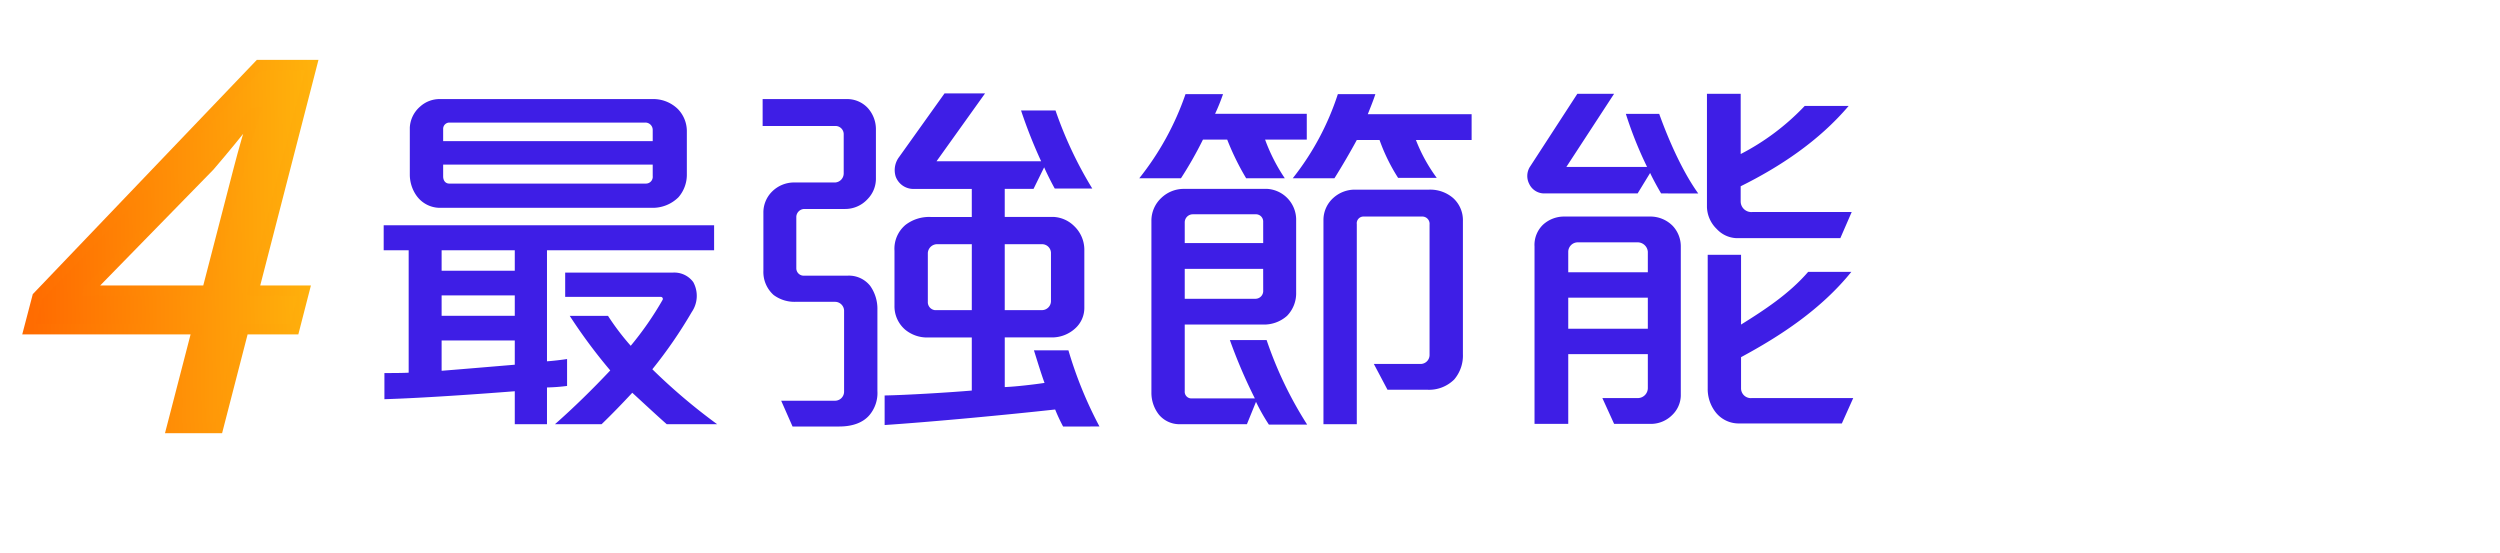 <svg xmlns="http://www.w3.org/2000/svg" xmlns:xlink="http://www.w3.org/1999/xlink" width="475" height="105" viewBox="0 0 475 105">
  <defs>
    <linearGradient id="linear-gradient" y1="2.351" x2="1.142" y2="2.327" gradientUnits="objectBoundingBox">
      <stop offset="0" stop-color="#ff6700"/>
      <stop offset="1" stop-color="#ffba0d"/>
    </linearGradient>
    <clipPath id="clip-path">
      <path id="Path_282" data-name="Path 282" d="M18.859,44.71,41.771,21.264c2.727-3.184,5.185-6.156,8.34-10.186h.317Q48.709,16.491,47.307,21.9L41.344,44.923H18.8ZM51.183,2.059,9.08,46.092,7.466,52.244H39.447L34.582,71.024h8.806l4.849-18.781h9.637l1.883-7.32h-9.63L61.192,2.059Z" transform="translate(-7.466 -2.059)" fill="url(#linear-gradient)"/>
    </clipPath>
    <clipPath id="clip-path-2">
      <rect id="Rectangle_380" data-name="Rectangle 380" width="60.405" height="71.682" fill="url(#linear-gradient)"/>
    </clipPath>
  </defs>
  <g id="slide_4_t" transform="translate(-105 -210)">
    <g id="Text" transform="translate(173 222)" style="isolation: isolate">
      <path id="服務總覽" d="M62.5,33.08V25.016a6.031,6.031,0,0,0-1.728-4.32,6.678,6.678,0,0,0-4.824-1.872H15.624a5.526,5.526,0,0,0-3.816,1.44,5.64,5.64,0,0,0-1.944,3.96v8.928a6.961,6.961,0,0,0,1.224,3.96,5.48,5.48,0,0,0,4.464,2.376h40.32a6.95,6.95,0,0,0,5.04-2.016A6.511,6.511,0,0,0,62.5,33.08Zm5.76,47.52A111.215,111.215,0,0,1,55.944,70.16a87.437,87.437,0,0,0,7.488-10.872A5.442,5.442,0,0,0,63.72,53.6a4.464,4.464,0,0,0-3.96-1.8H39.384v4.608H57.528a.384.384,0,0,1,.36.576A61.116,61.116,0,0,1,51.84,65.7a47.305,47.305,0,0,1-4.32-5.688H40.248a101.533,101.533,0,0,0,7.7,10.368C44.64,73.9,40.968,77.5,37.44,80.6H46.3c1.944-1.872,3.96-3.96,5.832-5.976,1.656,1.512,4.9,4.536,6.552,5.976ZM67.68,47.552V42.8H4.9v4.752H9.648V70.808c-1.152.072-3.456.072-4.608.072v4.968c7.272-.216,18.36-1.008,24.768-1.512V80.6h6.12V73.616a34.024,34.024,0,0,0,3.816-.288V68.216c-.936.144-2.664.36-3.816.432v-21.1ZM56.016,26.816H16.2V24.44a1.184,1.184,0,0,1,1.152-1.152H54.576a1.4,1.4,0,0,1,1.44,1.44Zm0,6.624a1.29,1.29,0,0,1-1.3,1.44H17.352c-.72,0-1.152-.576-1.152-1.368V31.28H56.016Zm-26.208,18h-13.9V47.552h13.9Zm0,8.568h-13.9V56.12h13.9Zm0,9.288c-3.456.288-11.088.936-13.9,1.152v-5.76h13.9ZM140.9,81.032A77.235,77.235,0,0,1,135,66.56h-6.552c.5,1.584,1.44,4.68,2.016,6.192-1.872.288-5.544.72-7.56.792V64.112h9.072a6.527,6.527,0,0,0,4.248-1.656,5.235,5.235,0,0,0,1.8-3.888V47.336a6.218,6.218,0,0,0-1.944-4.392,6,6,0,0,0-3.888-1.728H122.9V35.888h5.472l2.016-4.1c.5,1.152,1.44,3.024,2.016,4.032h7.128a75.151,75.151,0,0,1-6.984-14.832H126a92.9,92.9,0,0,0,3.816,9.648H109.944l9.216-12.888h-7.7l-8.64,12.1a4.13,4.13,0,0,0-.648,3.672,3.585,3.585,0,0,0,3.528,2.376H116.64v5.328h-7.848a7.355,7.355,0,0,0-4.752,1.512,5.909,5.909,0,0,0-2.088,4.9v10.44a5.831,5.831,0,0,0,2.088,4.608,6.549,6.549,0,0,0,4.032,1.44h8.568v10.08c-4.176.36-12.456.864-16.56.936v5.616c9.576-.648,23.184-1.944,32.4-2.952a32.672,32.672,0,0,0,1.512,3.24Zm-42.192-6.7V58.856a7.543,7.543,0,0,0-1.368-4.536,5.158,5.158,0,0,0-4.32-1.944H84.816A1.405,1.405,0,0,1,83.3,51.008V41.144a1.559,1.559,0,0,1,1.512-1.44h7.632a5.763,5.763,0,0,0,4.392-1.872A5.535,5.535,0,0,0,98.424,33.8V24.656a6.027,6.027,0,0,0-1.512-4.1,5.356,5.356,0,0,0-4.176-1.728H76.9v5.112H90.864a1.561,1.561,0,0,1,1.44,1.512v7.488a1.729,1.729,0,0,1-1.584,1.728H82.872A5.941,5.941,0,0,0,78.7,36.392a5.588,5.588,0,0,0-1.656,4.032V51.44a5.852,5.852,0,0,0,1.944,4.608,6.648,6.648,0,0,0,4.1,1.3H90.72A1.724,1.724,0,0,1,92.376,59V74.408a1.723,1.723,0,0,1-1.8,1.728H80.424l2.16,4.9H91.44c2.664,0,4.536-.792,5.688-2.088A6.524,6.524,0,0,0,98.712,74.336Zm32.976-17.064a1.725,1.725,0,0,1-1.656,1.656H122.9V46.4h7.2a1.7,1.7,0,0,1,1.584,1.584ZM116.64,58.928h-6.984a1.52,1.52,0,0,1-1.368-1.584V48.056a1.781,1.781,0,0,1,1.656-1.656h6.7ZM211.608,26.6V21.7H191.88c.432-1.08,1.152-2.88,1.44-3.816h-7.128a51.157,51.157,0,0,1-8.568,15.984h7.92c1.368-2.16,3.168-5.256,4.248-7.272h4.32a35.112,35.112,0,0,0,3.528,7.2h7.344a30.754,30.754,0,0,1-3.96-7.2Zm-31.32-.072v-4.9H162.864a37.1,37.1,0,0,0,1.512-3.744h-7.128a53.563,53.563,0,0,1-8.784,15.984h7.92a72.116,72.116,0,0,0,4.176-7.344h4.608a49.493,49.493,0,0,0,3.6,7.344h7.344a33.66,33.66,0,0,1-3.744-7.344ZM209.952,67.28V42.008a5.655,5.655,0,0,0-1.872-4.392,6.677,6.677,0,0,0-4.536-1.584H189.432a6.062,6.062,0,0,0-4.032,1.512,5.632,5.632,0,0,0-1.944,4.248V80.6h6.336V42.584a1.275,1.275,0,0,1,1.224-1.44h11.16a1.381,1.381,0,0,1,1.44,1.512V67.424a1.706,1.706,0,0,1-1.728,1.728h-8.856l2.592,4.9h7.56A6.775,6.775,0,0,0,208.3,72.1,7,7,0,0,0,209.952,67.28ZM180.36,80.672a73.335,73.335,0,0,1-7.7-16.056h-6.984A98.761,98.761,0,0,0,170.424,75.7H158.4a1.264,1.264,0,0,1-1.3-1.368V61.664h14.832a6.566,6.566,0,0,0,4.608-1.656,6.133,6.133,0,0,0,1.728-4.464V41.576a5.872,5.872,0,0,0-5.472-5.688H156.96a6.157,6.157,0,0,0-4.32,1.728,5.907,5.907,0,0,0-1.872,4.392V74.552a6.707,6.707,0,0,0,1.44,4.248,5.068,5.068,0,0,0,3.816,1.8h12.888l1.728-4.248a36.826,36.826,0,0,0,2.448,4.32Zm-8.352-34.488H157.1V42.3a1.535,1.535,0,0,1,1.512-1.584h11.952a1.373,1.373,0,0,1,1.44,1.3Zm0,9a1.48,1.48,0,0,1-1.44,1.584H157.1V51.08h14.9Zm111.816-14.9H264.96a2.03,2.03,0,0,1-2.232-2.016v-2.88c7.416-3.672,14.832-8.568,20.52-15.264H274.9a45.388,45.388,0,0,1-12.168,9.144V17.816H256.32V39.344a6.047,6.047,0,0,0,1.872,4.176,5.376,5.376,0,0,0,3.744,1.728h19.728Zm-29.16-3.528c-3.456-4.824-6.12-11.52-7.416-15.12h-6.336a73.553,73.553,0,0,0,4.032,10.08H229.608l9.072-13.9H231.7l-9.072,13.968a3.292,3.292,0,0,0-.072,3.168,3.143,3.143,0,0,0,2.808,1.8h17.784l2.376-3.888c.5,1.08,1.368,2.664,2.088,3.888Zm29.448,38.88h-19.3A1.855,1.855,0,0,1,262.8,73.76v-5.9c7.488-4.032,15.192-9.072,20.952-16.2h-8.208c-3.6,4.176-8.352,7.272-12.744,10.008V48.416h-6.336V73.832a7.146,7.146,0,0,0,1.656,4.68,5.575,5.575,0,0,0,4.32,1.944h19.512Zm-32.76-.432V46.832a5.693,5.693,0,0,0-1.512-3.888,5.962,5.962,0,0,0-4.32-1.8H229.248a5.925,5.925,0,0,0-4.032,1.512,5.314,5.314,0,0,0-1.656,4.176v33.7h6.408V67.28h15.12v6.408a1.909,1.909,0,0,1-1.8,1.944h-6.84l2.232,4.9h7.272a5.717,5.717,0,0,0,3.744-1.656A5.3,5.3,0,0,0,251.352,75.2Zm-6.264-23.472h-15.12v-3.96a1.817,1.817,0,0,1,1.8-1.728h11.448a1.947,1.947,0,0,1,1.872,1.8Zm0,10.728h-15.12v-5.9h15.12Z" transform="translate(0 -12)" fill="#3e1ee6"/>
    </g>
    <g id="Group_295" data-name="Group 295" transform="translate(105.584 221)">
      <g id="Group_292" data-name="Group 292" transform="translate(4.925 1.358)">
        <g id="Group_291" data-name="Group 291" clip-path="url(#clip-path)">
          <rect id="Rectangle_379" data-name="Rectangle 379" width="53.726" height="68.965" transform="translate(0 0)" fill="url(#linear-gradient)"/>
        </g>
      </g>
      <g id="Group_294" data-name="Group 294" transform="translate(0 0)">
        <g id="Group_293" data-name="Group 293" clip-path="url(#clip-path-2)">
          <path id="Path_283" data-name="Path 283" d="M33.921,70.514l-.958-.248,4.545-17.542H5.523l2-7.642L50.1.559H61.808L50.742,43.423h9.629l-2.392,9.3H48.342L43.494,71.5H32.642l.321-1.237.958.248v-.989h8.04l4.848-18.78h9.636L57.819,45.4H48.188L59.253,2.538H50.944L9.311,46.079,8.088,50.745H40.064L34.879,70.762l-.958-.248v0Zm6.762-26.1-.958-.248L45.689,21.14q1.408-5.435,3.134-10.873l.943.3v.989H49.45v-.989l.779.61C47.067,15.218,44.6,18.206,41.861,21.4l-.021.024L18.906,44.892,18.2,44.2l.957.25-.055.212-.957-.25v-.989h22.54v.989l-.958-.248.958.248V45.4H16.862l.445-1.706L40.4,20.063l.708.691-.751-.644c2.72-3.176,5.166-6.132,8.312-10.153l.3-.38h2.151l-.41,1.289Q49,16.255,47.6,21.636L41.448,45.4h-.766Z" transform="translate(-1.88 -0.19)" fill="url(#linear-gradient)"/>
        </g>
      </g>
    </g>
    <g id="Rectangle_394" data-name="Rectangle 394" transform="translate(105 210)" fill="#fff" stroke="#707070" stroke-width="1" opacity="0">
      <rect width="475" height="105" stroke="none"/>
      <rect x="0.5" y="0.5" width="474" height="104" fill="none"/>
    </g>
  </g>
</svg>
